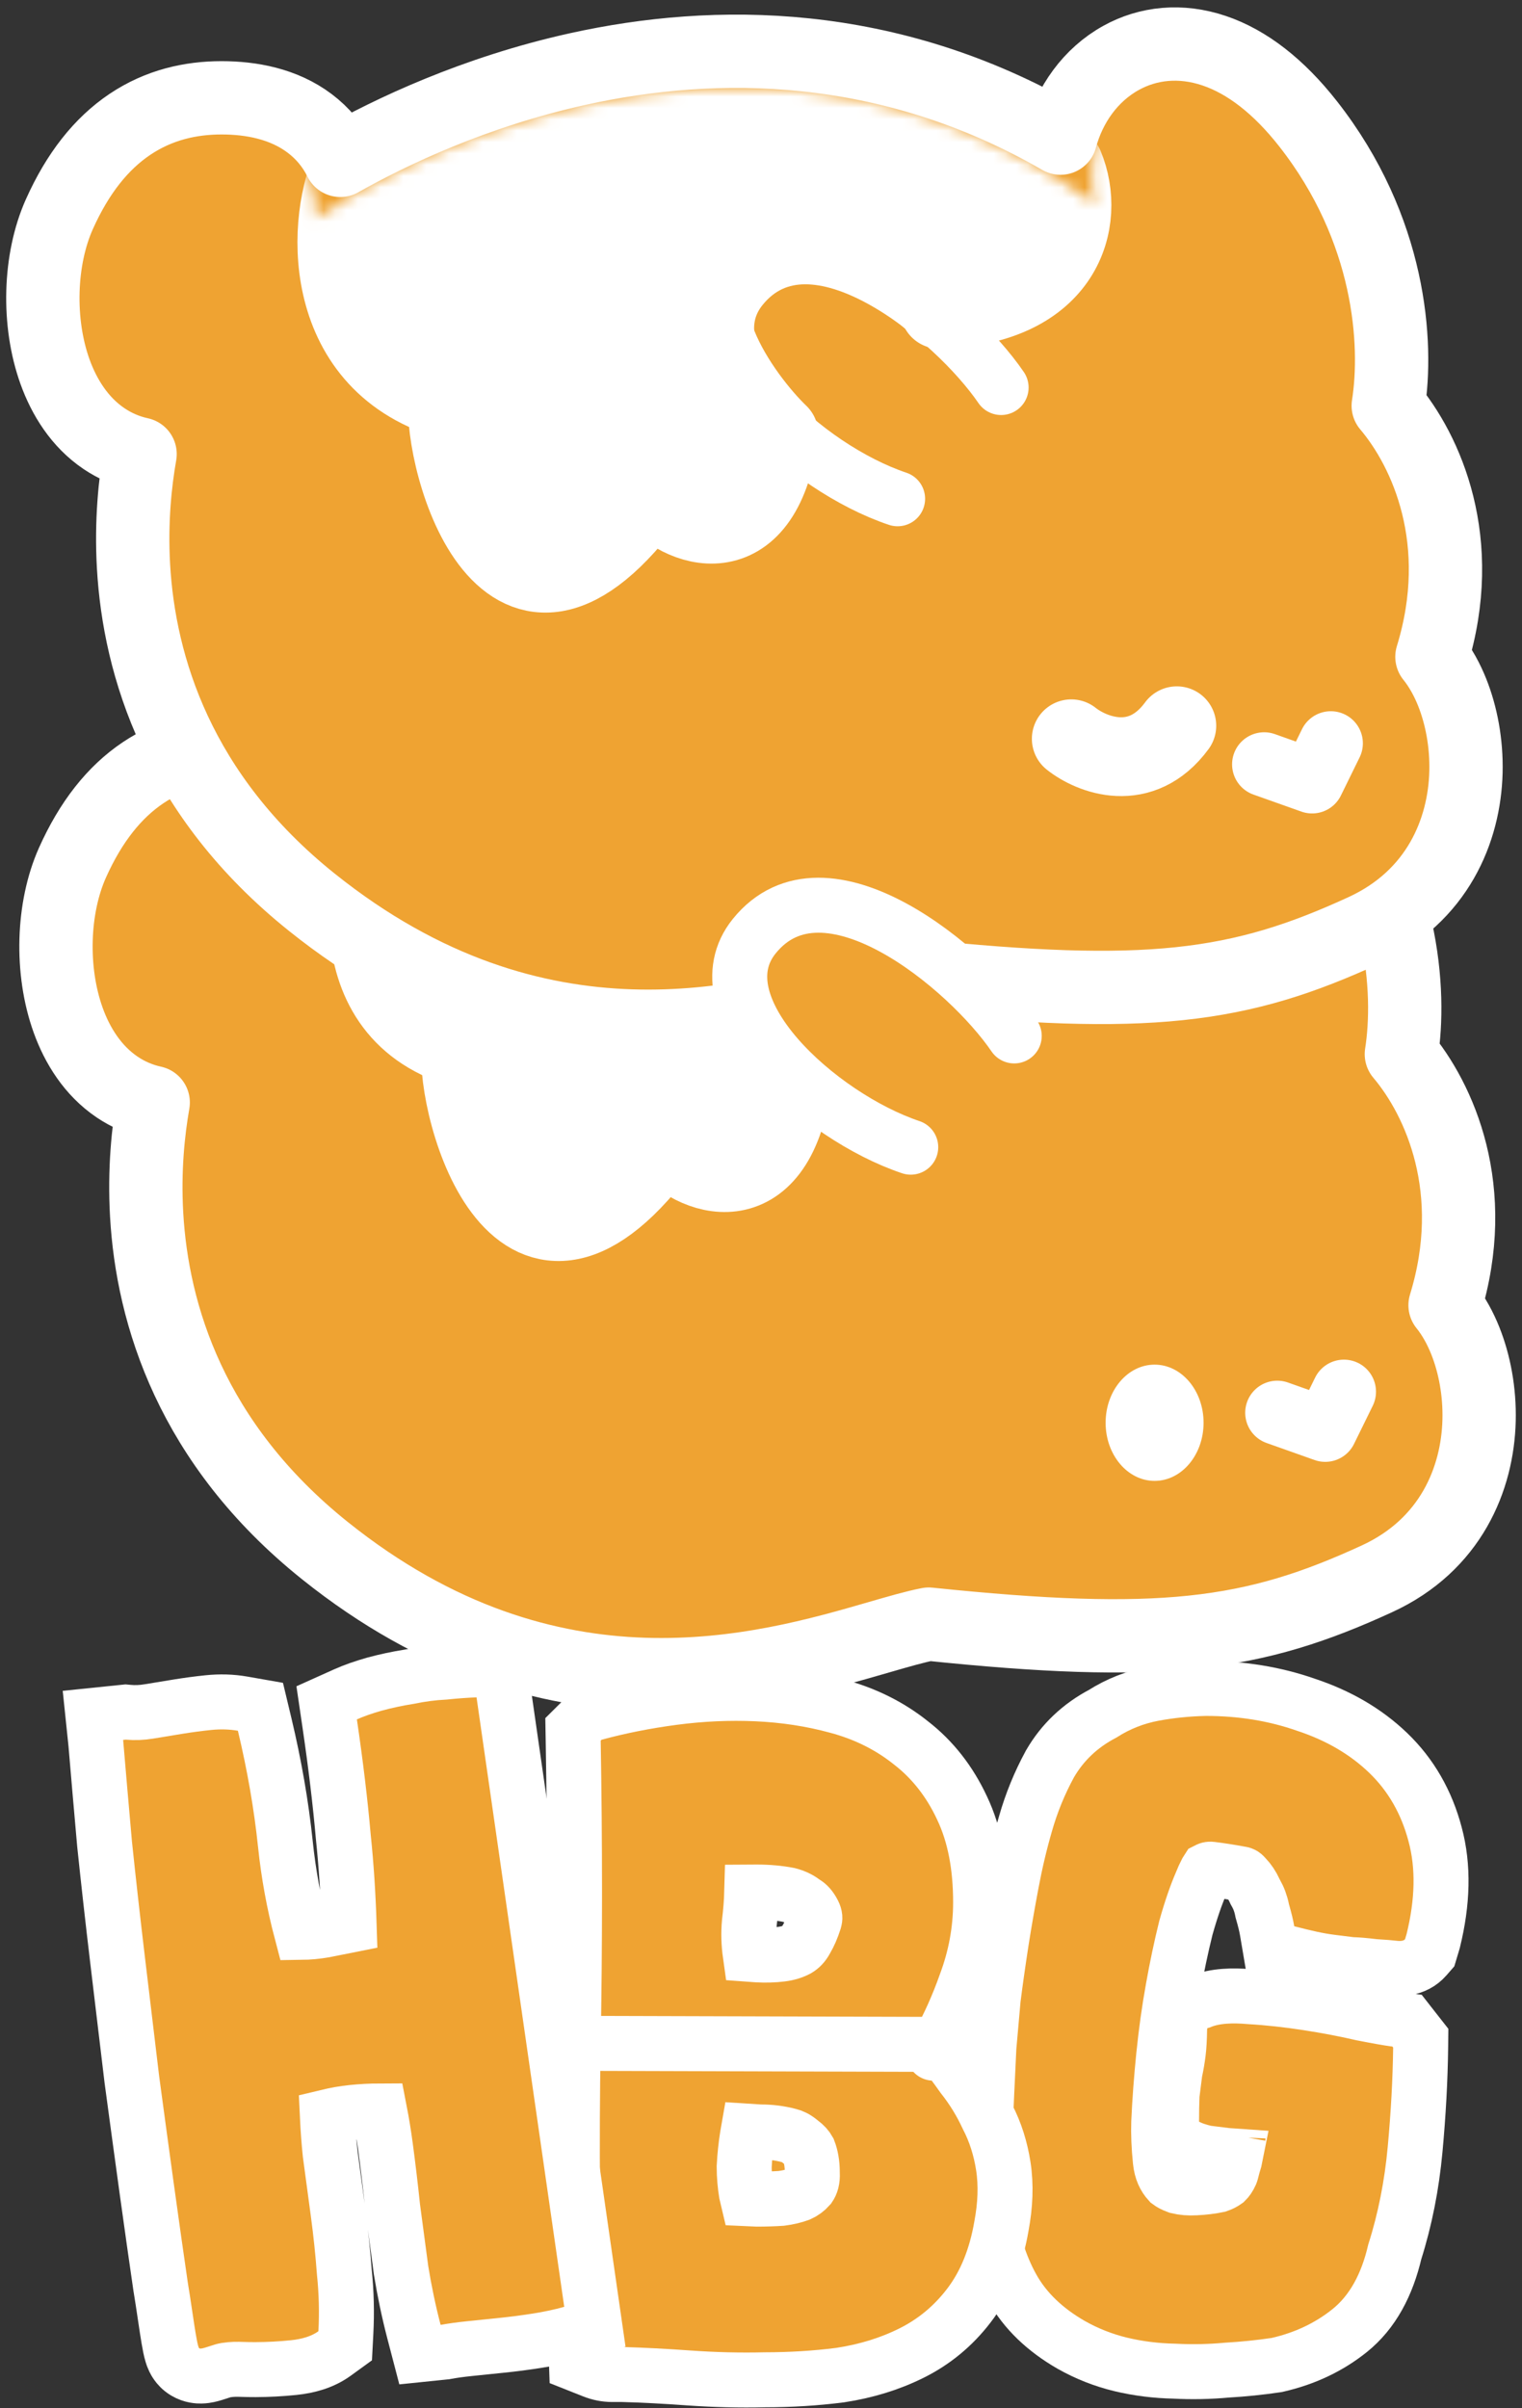 <svg width="134" height="212" viewBox="0 0 134 212" fill="none" xmlns="http://www.w3.org/2000/svg">
<rect x="0" y="0" width="134" height="212" fill="#333333" stroke="none"/>
<path d="M105.809 165.655C105.921 165.368 106.052 165.08 106.203 164.79C106.243 164.726 106.278 164.67 106.308 164.623C106.31 164.62 106.312 164.617 106.314 164.614C106.444 164.547 106.541 164.544 106.651 164.558C107.427 164.655 108.228 164.779 109.055 164.931L109.124 164.944L109.194 164.953C109.381 164.976 109.47 165.028 109.575 165.15L109.616 165.198L109.66 165.243C109.969 165.566 110.239 165.961 110.463 166.449L110.51 166.551L110.565 166.648C110.815 167.081 111 167.569 111.112 168.125L111.132 168.225L111.16 168.322C111.363 169.025 111.492 169.572 111.561 169.982L111.823 171.524L113.336 171.919C114.118 172.123 114.813 172.292 115.416 172.423L115.93 170.058L115.416 172.423C116.041 172.559 116.651 172.665 117.245 172.739L118.87 172.941L118.978 172.954L119.087 172.958C119.568 172.974 120.166 173.024 120.891 173.115L120.965 173.124L121.04 173.129C121.869 173.18 122.4 173.224 122.68 173.259C123.129 173.315 124.537 173.443 125.529 172.304L125.872 171.91L126.022 171.411L126.157 170.96L126.175 170.9L126.19 170.84C127.015 167.482 127.121 164.331 126.346 161.471C125.603 158.659 124.229 156.244 122.204 154.303C120.234 152.413 117.818 151.021 115.019 150.091C112.237 149.113 109.274 148.637 106.148 148.642L106.124 148.642L106.099 148.643C104.556 148.677 103.046 148.83 101.572 149.103C99.959 149.403 98.454 149.995 97.074 150.873C95.111 151.908 93.548 153.375 92.452 155.266L92.435 155.295L92.419 155.325C91.516 156.989 90.803 158.736 90.284 160.561C89.797 162.243 89.386 163.983 89.05 165.781C88.729 167.479 88.437 169.155 88.175 170.81L88.175 170.81L88.173 170.82C87.88 172.723 87.637 174.431 87.446 175.942L87.441 175.985L87.437 176.029C87.307 177.47 87.184 178.861 87.067 180.2L87.063 180.25L87.061 180.301C87.002 181.59 86.94 182.906 86.875 184.247C86.809 185.607 86.75 187.121 86.698 188.788L86.697 188.796L86.697 188.803C86.67 189.88 86.669 190.96 86.696 192.042L86.698 192.114L86.704 192.185C86.788 193.203 86.877 194.047 86.97 194.698L86.971 194.705L86.972 194.712C87.345 197.208 88.037 199.445 89.102 201.37C90.252 203.451 92.032 205.115 94.282 206.414L94.29 206.418L94.297 206.422C95.667 207.2 97.125 207.776 98.663 208.149L98.673 208.151C100.208 208.517 101.785 208.714 103.402 208.746C104.946 208.826 106.48 208.796 108.002 208.656C109.48 208.569 110.917 208.423 112.314 208.216L112.409 208.202L112.502 208.18C114.877 207.633 116.999 206.64 118.821 205.179C120.87 203.537 122.126 201.117 122.798 198.243C123.703 195.393 124.297 192.385 124.588 189.227C124.878 186.087 125.041 183.105 125.076 180.282L125.086 179.43L124.561 178.76L124.493 178.674L123.878 177.887L122.887 177.764L122.732 177.745C122.316 177.693 121.41 177.536 119.942 177.25C118.461 176.905 116.855 176.599 115.127 176.331C113.376 176.06 111.683 175.875 110.05 175.779C108.531 175.645 106.988 175.682 105.72 176.197C105.436 176.27 105.131 176.403 104.834 176.632C104.131 177.174 103.935 177.9 103.884 178.301L103.884 178.301L103.874 178.377L103.857 178.511L103.855 178.646C103.843 179.531 103.8 180.207 103.738 180.7C103.669 181.246 103.577 181.791 103.461 182.333L103.44 182.432L103.428 182.532L103.204 184.298L103.192 184.399L103.187 184.5C103.16 185.163 103.146 185.924 103.146 186.779L103.145 188.212L104.401 188.901C104.922 189.187 105.513 189.37 106.059 189.499L106.189 189.53L106.321 189.547L107.945 189.749L108.044 189.761L108.144 189.765C108.367 189.775 108.58 189.786 108.782 189.801C108.737 190.031 108.676 190.261 108.598 190.492L108.564 190.592L108.539 190.695C108.49 190.9 108.448 191.061 108.413 191.181C108.396 191.241 108.382 191.286 108.371 191.319C108.369 191.326 108.367 191.333 108.365 191.338C108.209 191.687 108.05 191.895 107.919 192.022C107.731 192.157 107.508 192.274 107.237 192.366C106.659 192.487 106.005 192.569 105.269 192.606L105.256 192.606L105.243 192.607C104.67 192.641 104.154 192.595 103.683 192.482C103.304 192.343 103.069 192.208 102.931 192.104C102.519 191.657 102.246 191.079 102.16 190.252C102.029 188.976 101.984 187.839 102.018 186.834C102.101 184.975 102.246 183.016 102.455 180.957C102.663 178.91 102.936 176.954 103.273 175.088L103.274 175.085C103.618 173.16 103.996 171.376 104.404 169.73C104.859 168.108 105.318 166.786 105.773 165.742L105.792 165.699L105.809 165.655ZM109.016 188.048C109.016 188.037 109.017 188.031 109.017 188.031C109.017 188.031 109.017 188.036 109.016 188.048Z" fill="#EFA332" stroke="white" stroke-width="4.841"/>
<path d="M82.633 179.978C83.557 178.312 84.351 176.534 85.019 174.646C85.893 172.323 86.335 169.927 86.335 167.472C86.335 164.341 85.83 161.54 84.701 159.168C83.62 156.849 82.12 154.913 80.185 153.421C78.3 151.916 76.13 150.849 73.708 150.203C71.448 149.587 69.09 149.227 66.638 149.116C64.205 149.006 61.749 149.116 59.273 149.444C56.837 149.767 54.52 150.225 52.327 150.824L51.712 150.992L51.259 151.441L51.181 151.518L50.448 152.246L50.466 153.278C50.621 162.225 50.621 171.094 50.466 179.885L82.633 179.978ZM82.633 179.978C83.383 180.92 84.092 181.864 84.761 182.81C85.629 183.91 86.358 185.095 86.944 186.364C87.636 187.692 88.092 189.145 88.333 190.698C88.591 192.362 88.515 194.134 88.167 195.986C87.701 198.691 86.773 201.063 85.288 202.989C83.923 204.772 82.233 206.172 80.234 207.163C78.325 208.111 76.237 208.747 73.989 209.09L73.959 209.095L73.929 209.098C71.803 209.369 69.606 209.503 67.338 209.505C65.138 209.557 62.914 209.503 60.667 209.344L60.663 209.344C58.576 209.192 56.622 209.091 54.801 209.04H54.8H54.798H54.797H54.795H54.793H54.791H54.789H54.788H54.786H54.784H54.782H54.78H54.778H54.777H54.775H54.773H54.771H54.769H54.767H54.766H54.764H54.762H54.76H54.758H54.757H54.755H54.753H54.751H54.749H54.747H54.745H54.744H54.742H54.74H54.738H54.736H54.735H54.733H54.731H54.729H54.727H54.725H54.724H54.722H54.72H54.718H54.716H54.715H54.713H54.711H54.709H54.707H54.705H54.703H54.702H54.7H54.698H54.696H54.694H54.693H54.691H54.689H54.687H54.685H54.683H54.682H54.68H54.678H54.676H54.674H54.672H54.671H54.669H54.667H54.665H54.663H54.661H54.66H54.658H54.656H54.654H54.652H54.651H54.649H54.647H54.645H54.643H54.641H54.64H54.638H54.636H54.634H54.632H54.63H54.629H54.627H54.625H54.623H54.621H54.62H54.618H54.616H54.614H54.612H54.61H54.608H54.607H54.605H54.603H54.601H54.599H54.597H54.596H54.594H54.592H54.59H54.588H54.587H54.585H54.583H54.581H54.579H54.577H54.576H54.574H54.572H54.57H54.568H54.566H54.565H54.563H54.561H54.559H54.557H54.556H54.554H54.552H54.55H54.548H54.546H54.544H54.543H54.541H54.539H54.537H54.535H54.534H54.532H54.53H54.528H54.526H54.524H54.523H54.521H54.519H54.517H54.515H54.514H54.512H54.51H54.508H54.506H54.504H54.502H54.501H54.499H54.497H54.495H54.493H54.492H54.49H54.488H54.486H54.484H54.482H54.481H54.479H54.477H54.475H54.473H54.471H54.47H54.468H54.466H54.464H54.462H54.461H54.459H54.457H54.455H54.453H54.451H54.45H54.448H54.446H54.444H54.442H54.44H54.439H54.437H54.435H54.433H54.431H54.429H54.428H54.426H54.424H54.422H54.42H54.419H54.417H54.415H54.413H54.411H54.409H54.407H54.406H54.404H54.402H54.4H54.398H54.397H54.395H54.393H54.391H54.389H54.387H54.386H54.384H54.382H54.38H54.378H54.376H54.375H54.373H54.371H54.369H54.367H54.365H54.364H54.362H54.36H54.358H54.356H54.355H54.353H54.351H54.349H54.347H54.345H54.344H54.342H54.34H54.338H54.336H54.334H54.333H54.331H54.329H54.327H54.325H54.324H54.322H54.32H54.318H54.316H54.314H54.312H54.311H54.309H54.307H54.305H54.303H54.301H54.3H54.298H54.296H54.294H54.292H54.291H54.289H54.287H54.285H54.283H54.281H54.28H54.278H54.276H54.274H54.272H54.27H54.269H54.267H54.265H54.263H54.261H54.26H54.258H54.256H54.254H54.252H54.25H54.248H54.247H54.245H54.243H54.241H54.239H54.238H54.236H54.234H54.232H54.23H54.228H54.227H54.225H54.223H54.221H54.219H54.218H54.216H54.214H54.212H54.21H54.208H54.206H54.205H54.203H54.201H54.199H54.197H54.196H54.194H54.192H54.19H54.188H54.186H54.185H54.183H54.181H54.179H54.177H54.175H54.174H54.172H54.17H54.168H54.166H54.164H54.163H54.161H54.159H54.157H54.155H54.154H54.152H54.15H54.148H54.146H54.144H54.143H54.141H54.139H54.137H54.135H54.133H54.132H54.13H54.128H54.126H54.124H54.123H54.121H54.119H54.117H54.115H54.113H54.111H54.11H54.108H54.106H54.104H54.102H54.1H54.099H54.097H54.095H54.093H54.091H54.09H54.088H54.086H54.084H54.082H54.08H54.079H54.077H54.075H54.073H54.071H54.069H54.068H54.066H54.064H54.062H54.06H54.059H54.057H54.055H54.053H54.051H54.049H54.047H54.046H54.044H54.042H54.04H54.038H54.037H54.035H54.033H54.031H54.029H54.028H54.026H54.024H54.022H54.02H54.018H54.017H54.015H54.013H54.011H54.009H54.007H54.005H54.004H54.002H54H53.998H53.996H53.995H53.993H53.991H53.989H53.987H53.985H53.984H53.982H53.98H53.978H53.976H53.974H53.973H53.971H53.969H53.967H53.965H53.964H53.962H53.96H53.958H53.956H53.954H53.953H53.951H53.949H53.947H53.945H53.943H53.942H53.94H53.938H53.936H53.934H53.932H53.931H53.929H53.927H53.925H53.923H53.922H53.92H53.918H53.916H53.914H53.912H53.91H53.909H53.907H53.905H53.903H53.901H53.9C53.311 209.04 52.749 208.922 52.227 208.715L50.756 208.131L50.701 206.55C50.388 197.585 50.309 188.697 50.466 179.885L82.633 179.978ZM82.19 180.752C82.187 180.757 82.187 180.758 82.188 180.755C82.189 180.754 82.189 180.753 82.19 180.752ZM71.515 191.224V191.282L71.518 191.34C71.545 191.9 71.426 192.252 71.249 192.514C70.992 192.804 70.706 193.011 70.376 193.158C69.934 193.322 69.41 193.452 68.792 193.533C68.115 193.576 67.413 193.599 66.684 193.6C66.388 193.581 66.095 193.566 65.804 193.554C65.773 193.428 65.745 193.292 65.72 193.144C65.59 192.372 65.522 191.572 65.519 190.742C65.568 189.816 65.662 188.917 65.801 188.045C65.824 187.902 65.847 187.763 65.871 187.626C66.204 187.648 66.539 187.667 66.877 187.684L66.937 187.687H66.997C67.834 187.687 68.642 187.79 69.426 187.995L69.461 188.004L69.497 188.013C69.748 188.07 70.062 188.209 70.444 188.524L70.492 188.564L70.541 188.601C70.866 188.842 71.065 189.079 71.191 189.303C71.394 189.829 71.515 190.459 71.515 191.224ZM70.991 170.733L70.968 170.773L70.946 170.813C70.74 171.196 70.493 171.444 70.193 171.619C69.809 171.82 69.355 171.965 68.804 172.033C68.126 172.117 67.415 172.14 66.67 172.096C66.461 172.084 66.255 172.07 66.053 172.055C65.918 171.096 65.894 170.17 65.974 169.274C66.09 168.316 66.163 167.408 66.186 166.557C66.285 166.556 66.388 166.558 66.498 166.563L66.552 166.565H66.607C67.64 166.565 68.579 166.653 69.429 166.817C69.956 166.954 70.367 167.156 70.697 167.402L70.786 167.468L70.881 167.526C71.111 167.666 71.371 167.915 71.618 168.406C71.771 168.711 71.761 168.886 71.705 169.066C71.489 169.751 71.246 170.3 70.991 170.733Z" fill="#EFA332" stroke="white" stroke-width="4.841"/>
<path d="M8.432 153.424L8.438 153.478C8.659 156.097 8.915 159.048 9.206 162.329L9.208 162.348L9.21 162.367C9.549 165.612 9.93 169.007 10.352 172.553L10.352 172.553L11.601 183.003L11.603 183.021L11.605 183.039C12.073 186.519 12.523 189.82 12.953 192.942L12.954 192.944C13.379 196.016 13.775 198.807 14.142 201.318L14.146 201.344L14.151 201.37C14.283 202.154 14.407 202.992 14.528 203.805C14.593 204.244 14.657 204.676 14.721 205.088C14.808 205.649 14.896 206.187 14.982 206.606C15.023 206.807 15.076 207.044 15.144 207.262C15.175 207.366 15.232 207.537 15.323 207.725C15.368 207.819 15.446 207.968 15.566 208.132C15.67 208.276 15.905 208.573 16.308 208.812C16.906 209.169 17.482 209.179 17.705 209.175C17.977 209.171 18.208 209.128 18.346 209.098C18.622 209.039 18.904 208.947 19.072 208.892C19.532 208.742 19.737 208.676 19.88 208.655C20.481 208.564 20.834 208.575 21.389 208.592C21.682 208.6 22.03 208.611 22.499 208.609C23.623 208.605 24.743 208.546 25.856 208.431C27.137 208.3 28.408 207.949 29.455 207.189L30.391 206.51L30.451 205.356C30.544 203.576 30.5 201.807 30.318 200.05C30.189 198.314 30.006 196.559 29.767 194.786L29.07 189.605C28.959 188.533 28.877 187.446 28.825 186.344C29.558 186.167 30.294 186.04 31.034 185.964C31.826 185.883 32.622 185.84 33.424 185.838C33.621 186.851 33.792 187.899 33.937 188.984C34.173 190.752 34.384 192.521 34.569 194.294L34.572 194.329L34.577 194.363C34.816 196.153 35.058 197.968 35.303 199.809L35.307 199.845L35.313 199.88C35.615 201.736 35.994 203.536 36.449 205.279L36.974 207.288L39.039 207.075L39.116 207.067L39.216 207.057L39.314 207.039C39.843 206.94 40.52 206.845 41.357 206.759L42.753 206.615L44.149 206.472C45.172 206.367 46.193 206.235 47.21 206.076C48.321 205.905 49.365 205.685 50.336 205.41L52.374 204.833L52.072 202.736L44.352 149.083L44.042 146.93L41.868 147.009C41.04 147.039 40.126 147.106 39.129 147.208C38.1 147.26 37.062 147.396 36.016 147.612C34.975 147.777 33.962 147.993 32.976 148.262L32.965 148.265L32.954 148.268C32.016 148.534 31.167 148.828 30.429 149.159L28.76 149.909L29.026 151.719C29.562 155.359 29.961 158.692 30.226 161.72L30.228 161.74L30.23 161.761C30.482 164.17 30.652 166.743 30.739 169.484C30.029 169.623 29.294 169.771 28.534 169.929C27.837 170.048 27.175 170.108 26.547 170.116C25.874 167.566 25.401 164.98 25.127 162.356C24.767 158.909 24.156 155.391 23.299 151.804L22.929 150.258L21.363 149.983C20.377 149.81 19.366 149.785 18.338 149.891C17.462 149.981 16.564 150.101 15.648 150.249L15.648 150.249L15.639 150.251C14.82 150.387 13.975 150.525 13.105 150.667L13.105 150.667L13.096 150.668C12.47 150.772 11.872 150.793 11.298 150.739L11.061 150.717L10.825 150.741L10.592 150.765L8.181 151.013L8.432 153.424Z" fill="#EFA332" stroke="white" stroke-width="4.841"/>
<path d="M99.848 62.184C97.166 63.673 95.325 66.28 94.526 69.242C79.344 60.481 64.115 60.494 52.05 63.156C42.898 65.175 35.489 68.728 31.117 71.199C30.478 69.909 29.574 68.814 28.417 67.943C26.113 66.207 23.246 65.694 20.663 65.694C17.941 65.694 15.158 66.309 12.597 68.028C10.054 69.735 7.987 72.359 6.383 75.939C4.602 79.917 4.435 85.46 6.003 89.815C6.803 92.039 8.161 94.242 10.309 95.695C11.28 96.351 12.347 96.809 13.488 97.058C13.051 99.546 12.684 102.975 12.911 106.942C13.412 115.717 16.835 127.081 28.603 136.507C48.55 152.485 67.331 147.046 77.368 144.139C79.111 143.634 80.59 143.206 81.766 142.979C91.872 144.027 99.009 144.305 104.966 143.682C111.109 143.041 115.867 141.457 121.225 138.993C127.742 135.998 130.093 130.161 130.221 125.048C130.285 122.518 129.82 120.065 129.007 118.028C128.584 116.97 128 115.86 127.226 114.904C130.342 104.758 126.748 96.788 123.379 92.801C124.243 87.307 123.6 77.267 116.328 67.989C113.74 64.687 110.951 62.527 108.063 61.549C105.105 60.548 102.232 60.861 99.848 62.184Z" fill="#EFA332" stroke="white" stroke-width="6.454" stroke-linejoin="round"/>
<mask id="mask0_3_136" style="mask-type:alpha" maskUnits="userSpaceOnUse" x="8" y="64" width="119" height="81">
<path d="M9.328 77.258C6.483 83.611 8.662 95.962 17.552 93.801C18.174 92.257 8.789 116.501 30.62 133.988C52.979 151.898 72.893 141.134 81.65 139.723C102.231 141.884 109.609 140.781 119.878 136.061C130.146 131.341 127.39 117.931 123.478 115.857C127.816 104.741 122.885 96.521 119.878 93.801C120.959 89.831 121.256 79.508 113.788 69.98C104.453 58.069 95.519 66.936 97.608 75.053C65.914 52.555 32.532 73.817 29.02 76.288C28.931 70.73 25.108 68.921 20.663 68.921C16.218 68.921 12.173 70.906 9.328 77.258Z" fill="#EFAF32"/>
</mask>
<g mask="url(#mask0_3_136)">
<path d="M40.577 92.257C29.127 88.763 32.324 75.038 34.71 70.377C45.956 77.891 54.579 78.273 69.737 95.301C68.181 106.329 60.847 103.594 58.535 100.462C45.734 118.24 40.088 97.595 40.577 92.257Z" fill="white" stroke="white" stroke-width="6.938" stroke-linecap="round" stroke-linejoin="round"/>
</g>
<ellipse cx="101.653" cy="125.253" rx="4.312" ry="5.117" fill="white"/>
<path d="M112.454 124.372L116.677 125.871L118.322 122.519" stroke="white" stroke-width="5.647" stroke-linecap="round" stroke-linejoin="round"/>
<path d="M98.692 5.102C96.01 6.59 94.17 9.198 93.371 12.16C78.188 3.398 62.96 3.411 50.895 6.073C41.742 8.093 34.334 11.645 29.961 14.116C29.322 12.826 28.418 11.731 27.261 10.86C24.958 9.124 22.09 8.611 19.508 8.611C16.785 8.611 14.002 9.227 11.442 10.945C8.898 12.653 6.831 15.276 5.227 18.857C3.446 22.835 3.279 28.378 4.847 32.733C5.648 34.956 7.005 37.16 9.153 38.612C10.124 39.269 11.191 39.726 12.333 39.975C11.896 42.463 11.528 45.892 11.755 49.859C12.257 58.635 15.68 69.998 27.447 79.424C47.394 95.402 66.175 89.963 76.212 87.056C77.955 86.552 79.434 86.124 80.61 85.897C90.716 86.945 97.853 87.222 103.81 86.6C109.953 85.958 114.711 84.374 120.07 81.911C126.586 78.915 128.937 73.078 129.066 67.965C129.129 65.436 128.664 62.982 127.851 60.946C127.428 59.887 126.844 58.778 126.07 57.821C129.186 47.675 125.592 39.705 122.223 35.719C123.087 30.224 122.444 20.185 115.172 10.906C112.584 7.605 109.795 5.445 106.907 4.467C103.949 3.466 101.076 3.778 98.692 5.102Z" fill="#EFA332" stroke="white" stroke-width="6.454" stroke-linejoin="round"/>
<mask id="mask1_3_136" style="mask-type:alpha" maskUnits="userSpaceOnUse" x="7" y="7" width="119" height="81">
<path d="M8.173 20.176C5.328 26.528 7.506 38.88 16.396 36.718C17.018 35.174 7.633 59.418 29.465 76.905C51.823 94.815 71.737 84.052 80.494 82.64C101.075 84.802 108.454 83.699 118.722 78.979C128.99 74.259 126.234 60.848 122.322 58.775C126.661 47.658 121.73 39.438 118.722 36.718C119.803 32.748 120.1 22.425 112.632 12.897C103.297 0.986 94.363 9.853 96.452 17.97C64.758 -4.528 31.376 16.735 27.864 19.205C27.775 13.647 23.953 11.838 19.508 11.838C15.062 11.838 11.017 13.823 8.173 20.176Z" fill="#EFAF32"/>
</mask>
<g mask="url(#mask1_3_136)">
<path d="M39.422 35.174C27.971 31.68 28.724 19.014 31.109 14.353C43.541 8.206 73.293 -0.399 92.851 14.353C93.918 15.676 96.941 24.763 83.517 27.543C79.561 24.675 72.849 16.735 64.981 21.896C58.686 26.025 65.351 35.115 68.581 38.218C67.025 49.246 59.691 46.511 57.38 43.379C44.578 61.157 38.932 40.512 39.422 35.174Z" fill="white" stroke="white" stroke-width="6.938" stroke-linecap="round" stroke-linejoin="round"/>
<path d="M93.696 14.618C95.696 19.426 93.669 26.881 82.717 27.234" stroke="white" stroke-width="6.938" stroke-linecap="round" stroke-linejoin="round"/>
</g>
<path d="M111.299 67.289L115.521 68.789L117.166 65.436" stroke="white" stroke-width="5.647" stroke-linecap="round" stroke-linejoin="round"/>
<path d="M94.318 65.039C96.096 66.451 100.444 68.197 103.609 63.892" stroke="white" stroke-width="6.938" stroke-linecap="round" stroke-linejoin="round"/>
<path d="M88.14 34.116C84.05 28.116 71.471 17.617 65.248 25.337C60.26 31.524 70.952 41.203 79.027 43.909" stroke="white" stroke-width="4.841" stroke-linecap="round" stroke-linejoin="round"/>
<path d="M67.425 81.846C61.807 87.034 71.293 97.903 81.472 101.653C92.709 103.982 91.577 96.065 89.606 91.816C84.554 86.331 73.044 76.658 67.425 81.846Z" fill="#EFA332"/>
<path d="M89.295 91.198C85.206 85.199 72.626 74.7 66.403 82.419C61.416 88.607 72.108 98.286 80.183 100.991" stroke="white" stroke-width="4.841" stroke-linecap="round" stroke-linejoin="round"/>
</svg>
